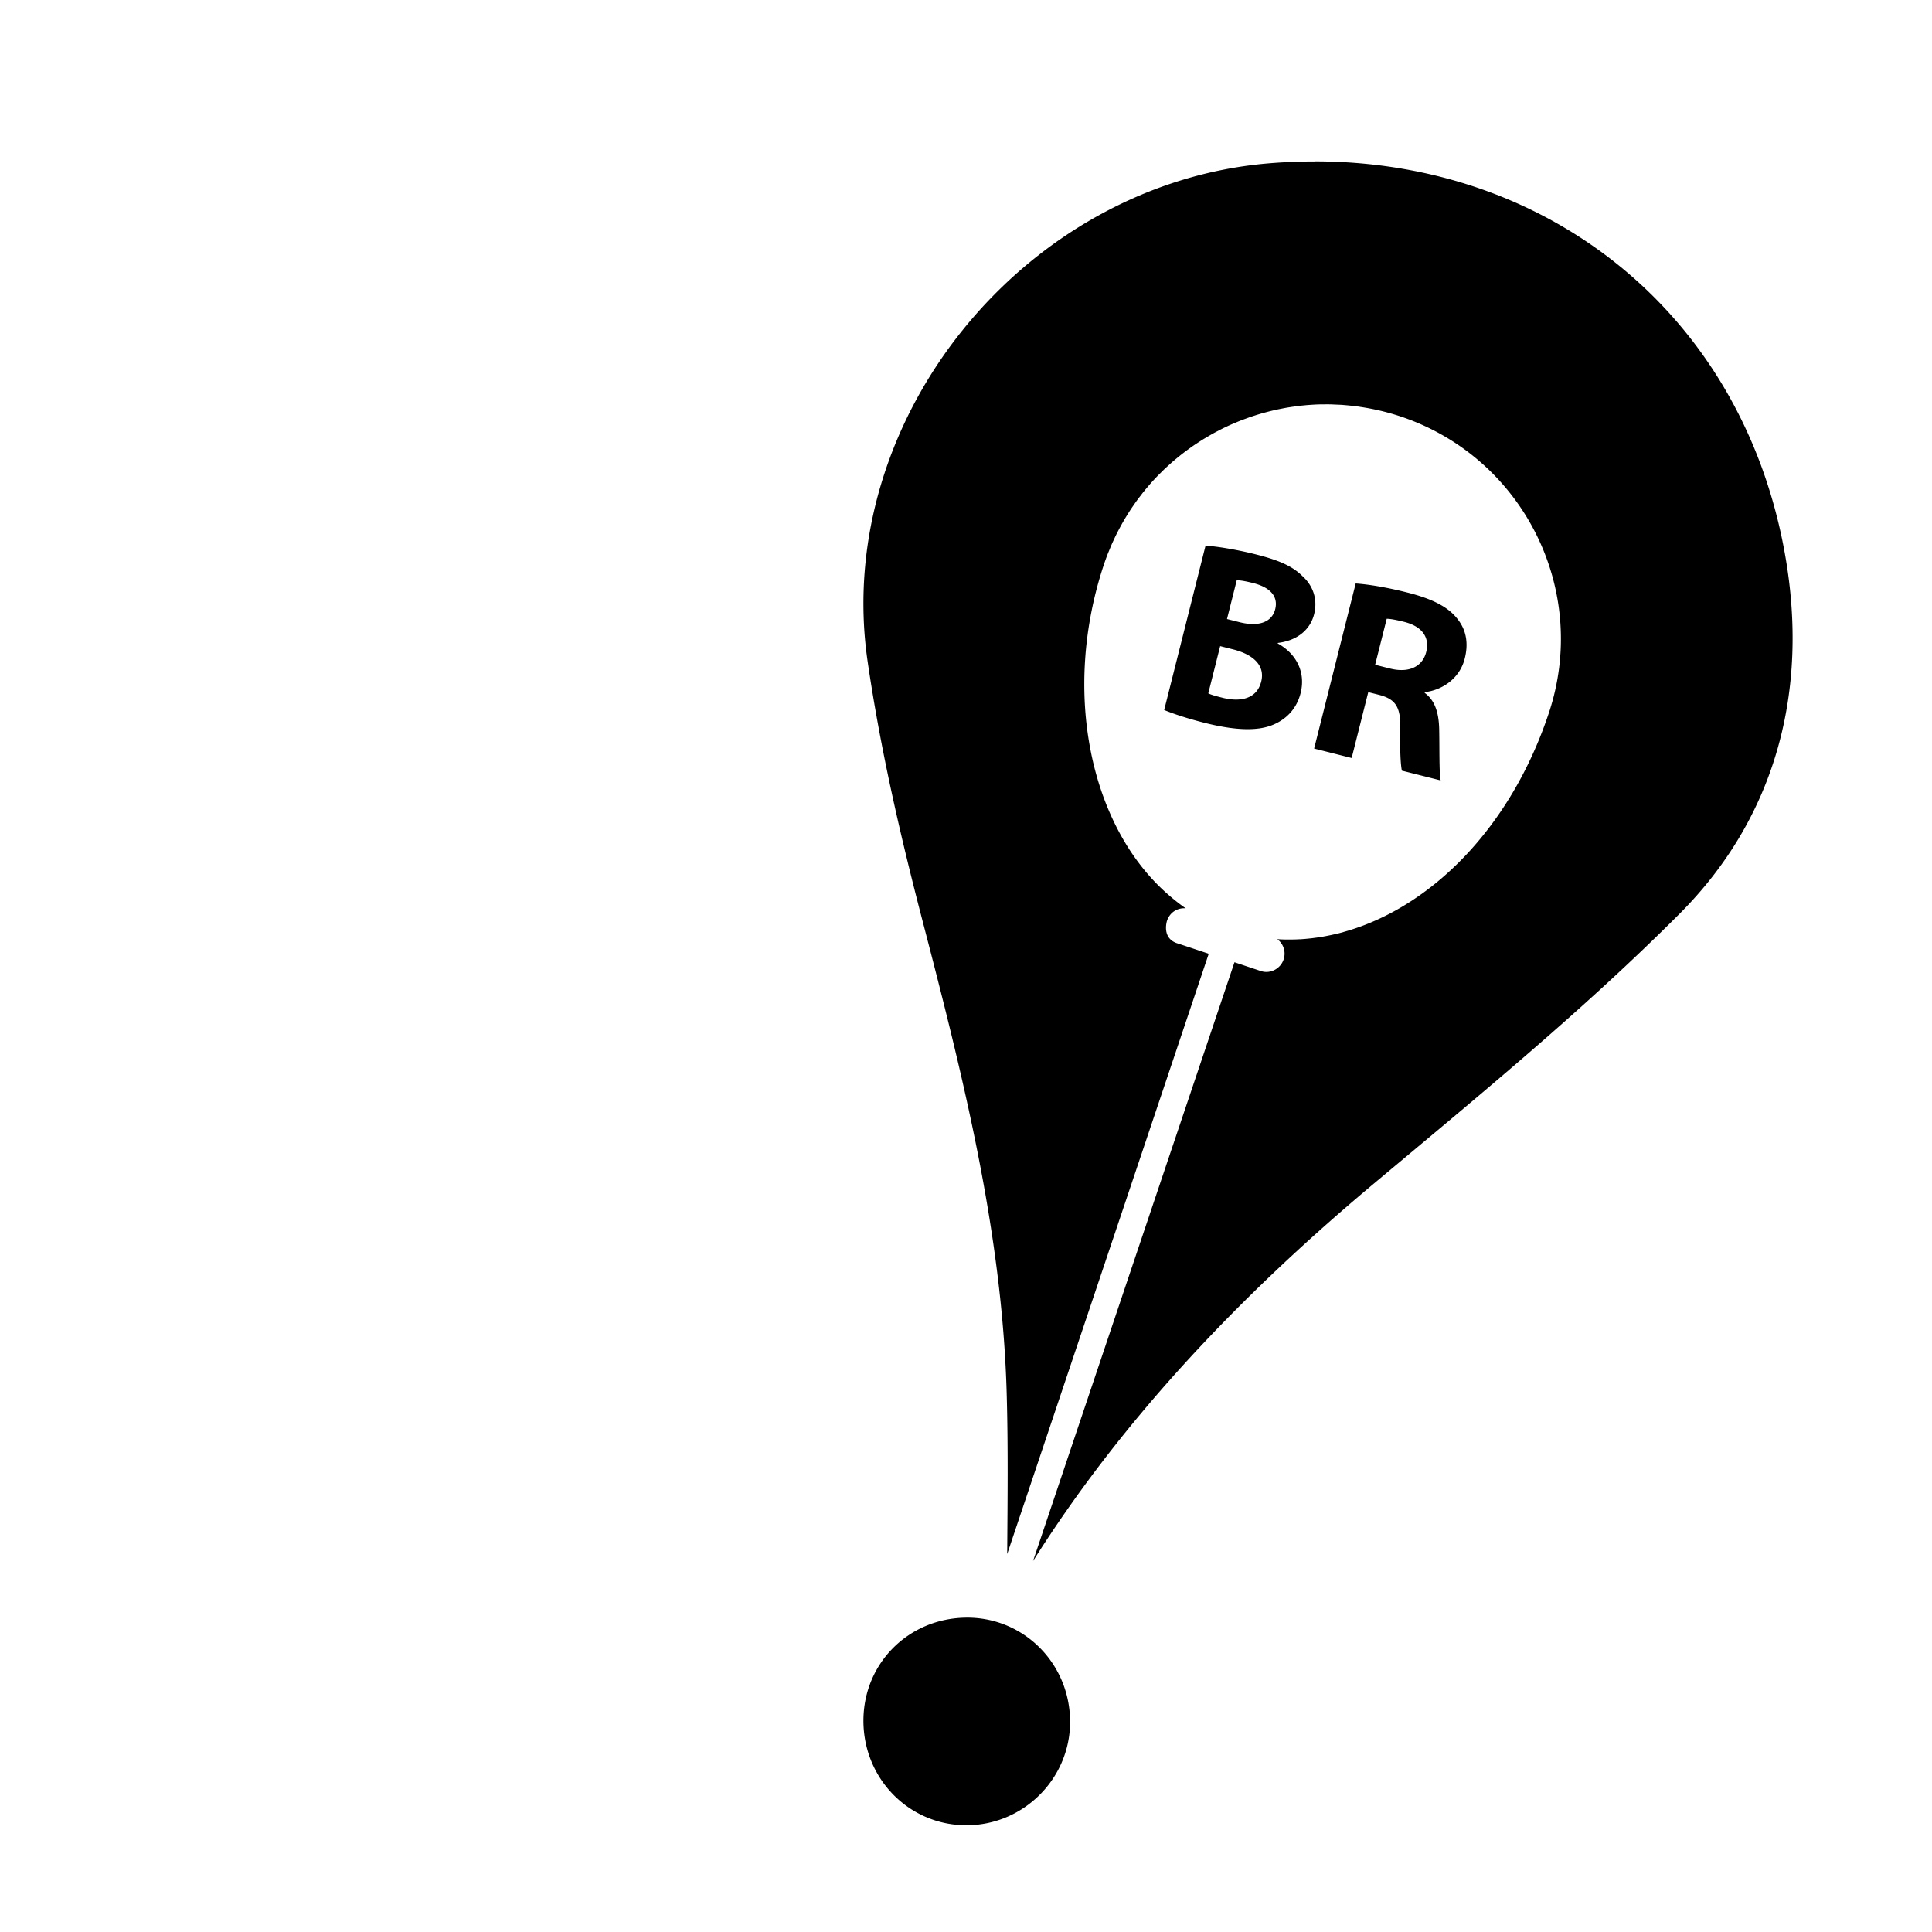 <svg xmlns="http://www.w3.org/2000/svg" height="512" width="512"><path d="M348.35 42.783c-3.848 0-7.726.155-11.657.467-65.014 5.172-116.12 67.743-106.77 132 3.367 23.127 8.65 46.074 14.54 68.716 10.707 41.17 21.085 82.337 22.312 125.12.41 14.226.237 28.466.142 42.745l53.409-159.08-8.065-2.679c-4.58-1.263-2.994-6.048-2.994-6.048.757-2.274 2.81-3.509 4.977-3.3-1.641-1.115-3.202-2.377-4.707-3.686-20.678-18.013-28.179-53.728-17.03-87.318.013-.047.033-.08.047-.129.306-.918.632-1.825.98-2.72.126-.325.266-.643.397-.966.246-.61.492-1.216.756-1.812.162-.367.336-.73.506-1.094a57.9 57.9 0 0 1 .768-1.608c.188-.375.383-.74.579-1.111.266-.505.539-1.01.815-1.504a60.91 60.91 0 0 1 1.513-2.543c.221-.353.442-.704.67-1.052.315-.48.644-.955.97-1.425.226-.324.45-.653.683-.976.361-.495.732-.98 1.105-1.46.217-.284.426-.568.647-.844.486-.604.983-1.196 1.489-1.78.122-.14.237-.287.36-.427a63.567 63.567 0 0 1 1.927-2.09c.221-.231.452-.45.675-.674.45-.451.898-.901 1.36-1.336.276-.262.567-.517.85-.777.42-.38.839-.762 1.27-1.133.308-.265.619-.52.932-.779.419-.347.843-.692 1.271-1.03.325-.255.657-.504.986-.754.43-.327.864-.643 1.301-.955.336-.24.672-.48 1.012-.712.452-.308.908-.605 1.366-.902.339-.218.674-.436 1.014-.648.487-.3.98-.585 1.472-.876.325-.187.644-.38.97-.562.588-.33 1.181-.64 1.775-.946.244-.124.483-.258.727-.38a64.823 64.823 0 0 1 2.523-1.192c.283-.126.574-.24.86-.36.582-.249 1.164-.497 1.75-.73.362-.14.727-.27 1.092-.406.523-.19 1.043-.385 1.573-.564.39-.133.783-.257 1.174-.383a61.347 61.347 0 0 1 1.538-.471c.403-.12.811-.228 1.219-.338a77.412 77.412 0 0 1 1.54-.393c.411-.102.823-.193 1.235-.287a70.994 70.994 0 0 1 1.576-.32 59.6 59.6 0 0 1 1.23-.231c.547-.09 1.102-.176 1.655-.254.389-.054.78-.121 1.17-.168.627-.08 1.255-.138 1.883-.196.325-.033.646-.068.972-.09.94-.067 1.885-.127 2.83-.157.28-.007.558-.004.837-.007.684-.007 1.366-.02 2.052-.007.39.005.776.02 1.16.047.582.02 1.166.046 1.748.068.419.02.837.067 1.256.101.554.047 1.11.101 1.665.16.428.046.86.1 1.288.156.29.047.58.067.87.113a.15.15 0 0 1-.046.007 62.803 62.803 0 0 1 10.72 2.523c32.576 10.813 50.218 45.987 39.405 78.564-10.155 30.603-31.46 51.761-54.476 58.097.013.002.02.005.027.007-.635.175-1.27.34-1.905.49-.254.053-.508.112-.763.167-.667.152-1.337.29-2.009.414-.272.053-.545.101-.821.153-.817.138-1.636.258-2.455.358-.288.047-.573.067-.861.101-.843.09-1.686.17-2.533.22-.184.007-.369.007-.553.02-.757.047-1.513.054-2.27.054-.23.002-.464.007-.694.007a45.144 45.144 0 0 1-2.592-.09c-.013 0-.02.004-.027.005a.077.077 0 0 1-.026.007 4.794 4.794 0 0 1 1.663 5.335c-.827 2.5-3.549 3.92-6.048 3.09l-6.983-2.327-53.385 158.69c24.054-38.168 55.57-70.93 90.17-99.902 27.664-23.164 55.715-46.133 81.157-71.62 25.742-25.784 34.249-59.387 28.012-94.931-11.08-63.293-61.91-104.47-124.75-104.48zm-28.871 101.83l-10.961 43.547c2.157.893 5.764 2.153 10.706 3.396 8.83 2.223 14.594 2.132 18.468.376 3.317-1.48 5.958-4.174 6.984-8.26 1.444-5.73-1.335-10.565-6.076-13.159l.033-.13c5.42-.668 8.64-3.712 9.618-7.601 1.03-4.084-.38-7.661-3.064-10.087-2.746-2.723-6.354-4.262-12.48-5.806-5.073-1.275-10.458-2.14-13.23-2.276zm8.273 9.156c.842.002 2.127.186 4.366.751 4.548 1.144 6.668 3.57 5.821 6.93-.621 2.472-2.645 3.922-5.874 3.922-1.072 0-2.275-.158-3.605-.494l-3.294-.829 2.586-10.28zm31.519.86l-11.016 43.748 9.95 2.502 4.397-17.458 2.967.746c4.131 1.11 5.675 3.04 5.518 8.956-.124 5.784.098 9.624.426 11.109l10.28 2.586c-.426-1.929-.286-8.058-.392-13.481-.09-4.367-1.075-7.694-3.856-9.726l.054-.199c4.168-.421 9.164-3.295 10.575-8.895 1.029-4.085.358-7.547-1.813-10.335-2.515-3.367-6.878-5.516-13.466-7.173-5.404-1.36-10.246-2.16-13.623-2.38zm8.223 9.354c.771-.007 2.19.204 4.628.816 4.612 1.162 6.849 3.966 5.836 7.985-.767 3.047-3.143 4.786-6.547 4.786-.937 0-1.954-.132-3.033-.402l-3.954-.994 3.07-12.19zm-44.138 7.246l3.428.865c5.004 1.259 8.579 4.049 7.448 8.53-.865 3.448-3.518 4.771-6.674 4.771-1.128 0-2.32-.167-3.517-.469-1.71-.433-2.895-.73-3.836-1.179l3.152-12.518zm-67.019 257.46c-.11 0-.22 0-.329.002v.002c-15.22.18-27.107 12.053-27.193 27.159-.085 15.536 12.173 27.966 27.474 27.86 14.97-.101 27.205-12.301 27.293-27.215.094-15.432-12.069-27.805-27.246-27.807z"/></svg>